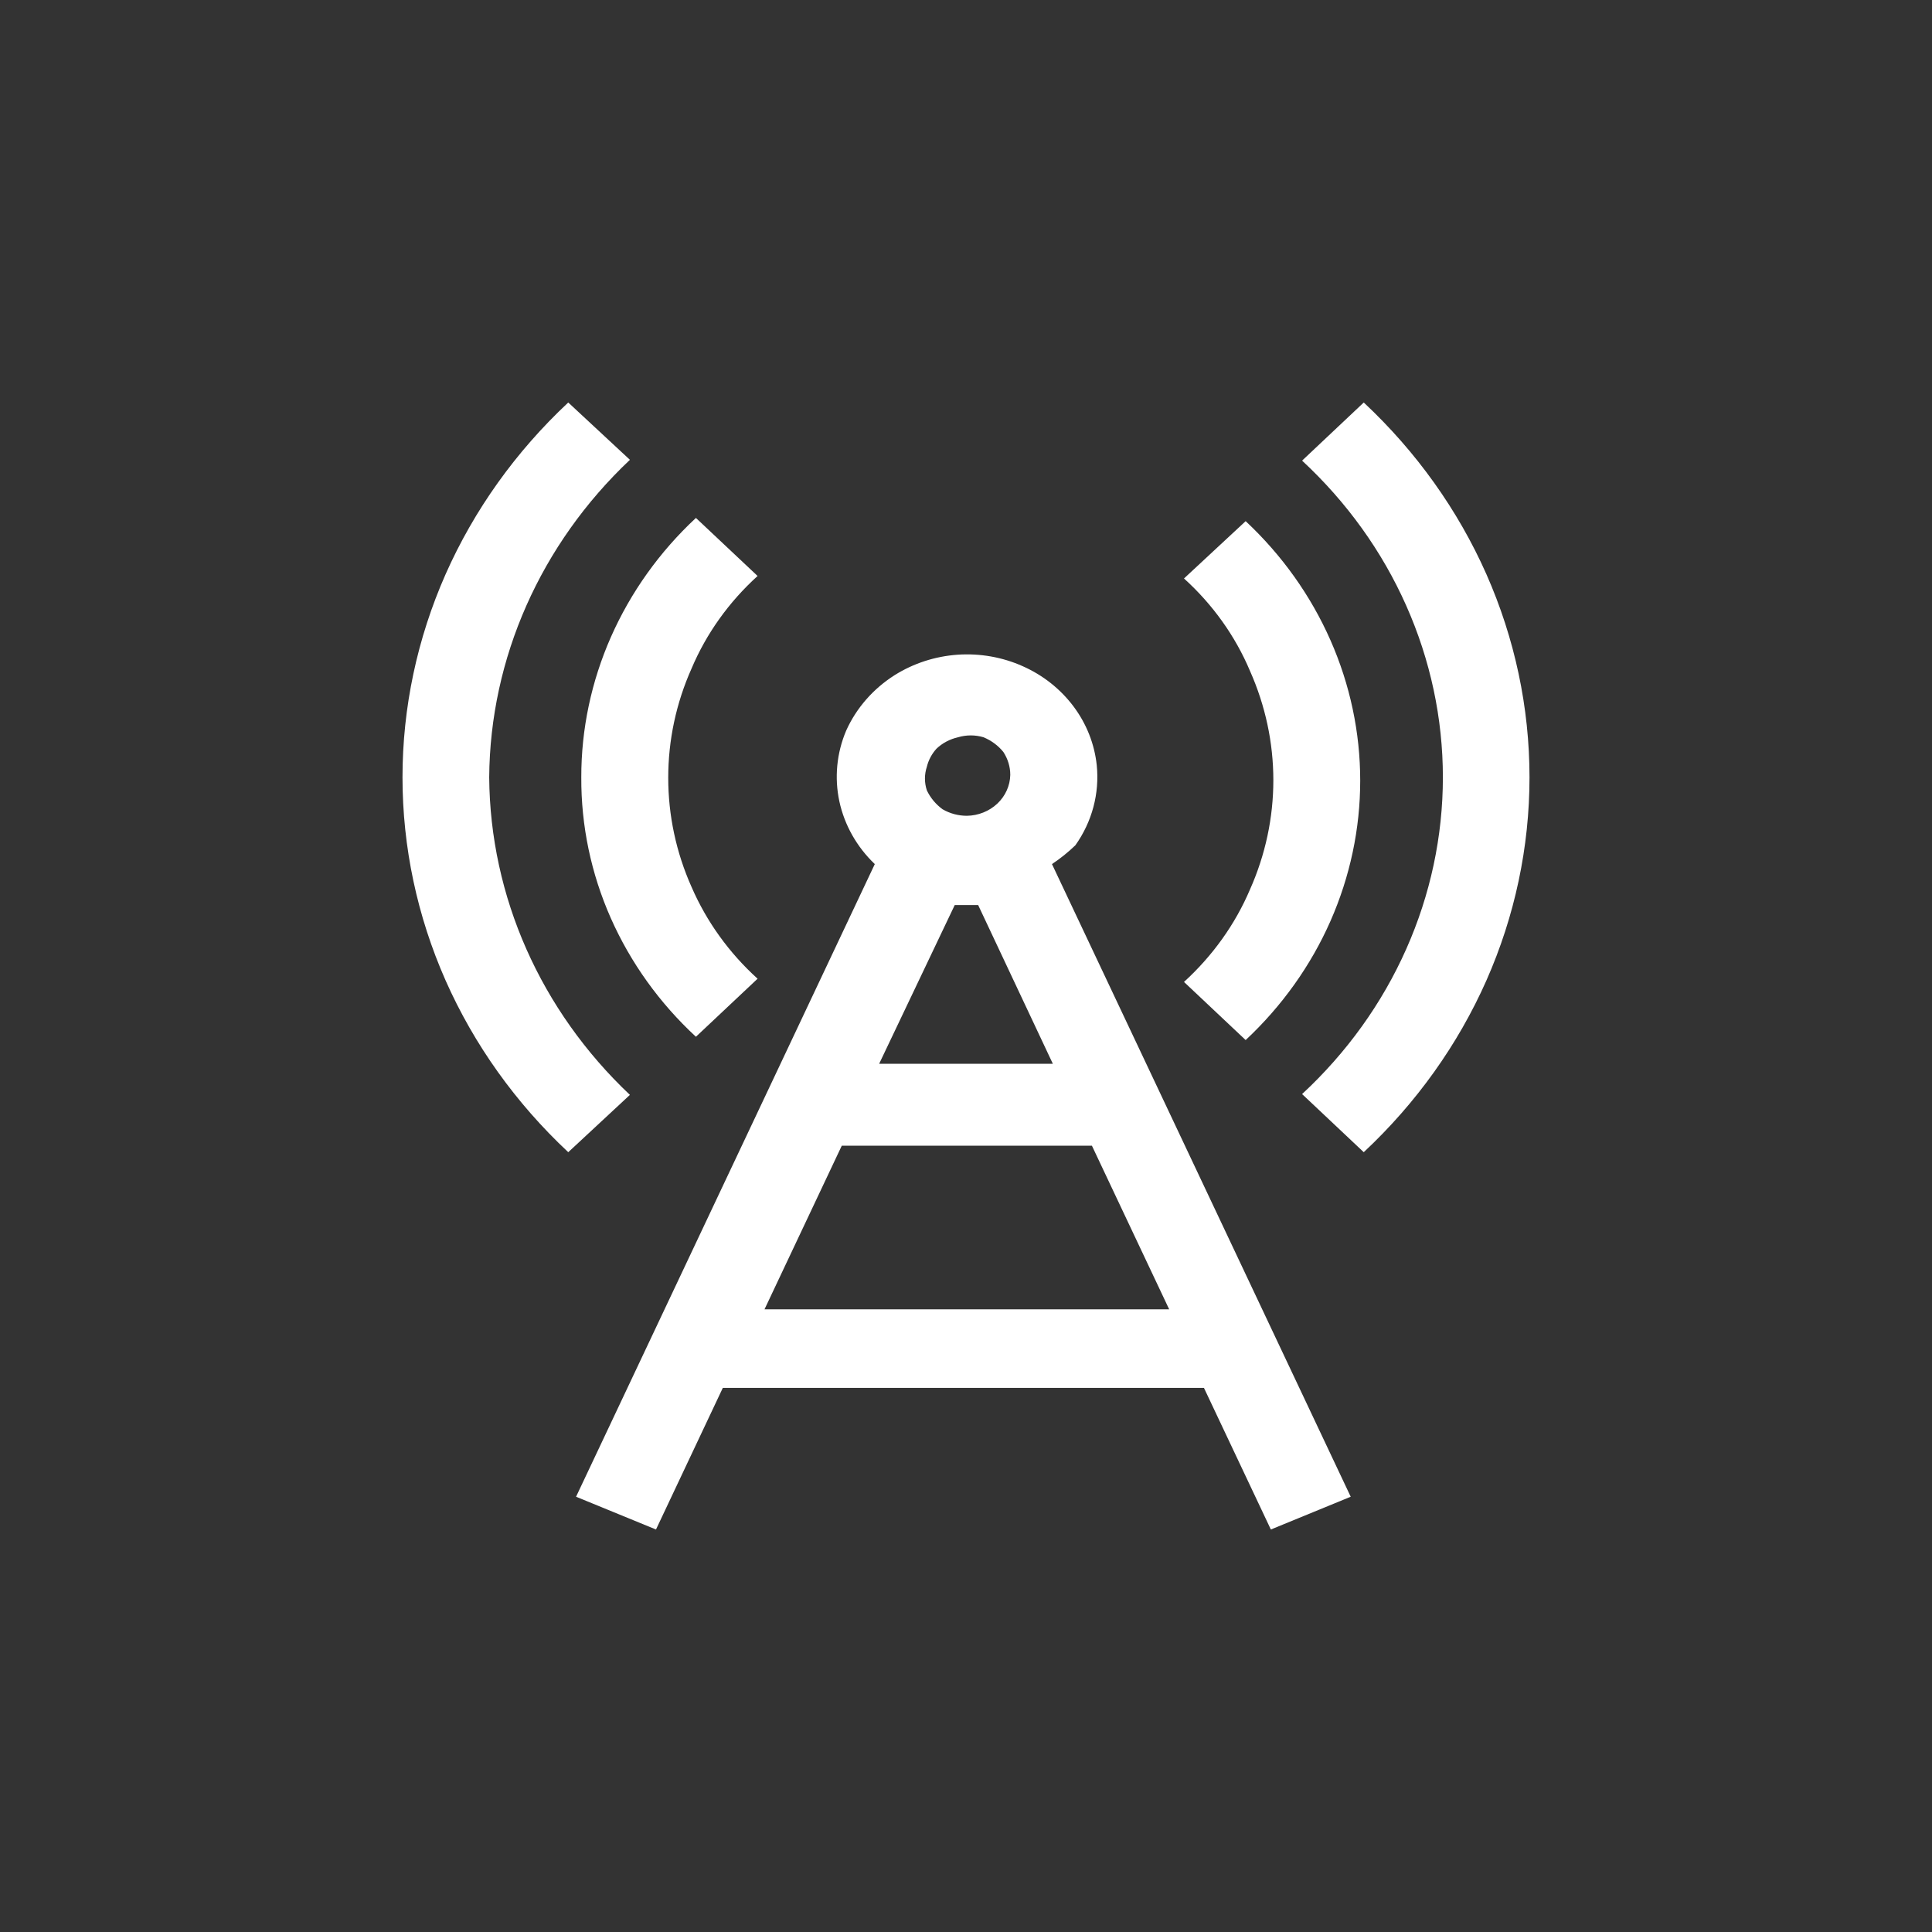 <svg width="24" height="24" viewBox="0 0 24 24" fill="none" xmlns="http://www.w3.org/2000/svg">
<rect x="0" y="0" width="24" height="24" fill="#333333" stroke="none"/>
<path fill-rule="evenodd" clip-rule="evenodd" d="M6.077 9.656C6.088 8.176 6.716 6.76 7.825 5.712L7.059 5C6.407 5.61 5.889 6.335 5.535 7.134C5.182 7.933 5 8.791 5 9.656C5 10.522 5.182 11.38 5.535 12.179C5.889 12.978 6.407 13.703 7.059 14.313L7.825 13.601C6.716 12.553 6.088 11.137 6.077 9.656V9.656ZM7.221 9.656C7.218 10.256 7.342 10.85 7.587 11.404C7.832 11.957 8.191 12.459 8.645 12.879L9.411 12.158C9.056 11.836 8.777 11.448 8.591 11.019C8.399 10.589 8.301 10.128 8.301 9.662C8.301 9.195 8.399 8.734 8.591 8.304C8.774 7.871 9.054 7.479 9.411 7.155L8.645 6.434C8.193 6.855 7.835 7.357 7.59 7.911C7.346 8.464 7.22 9.057 7.221 9.656V9.656ZM15.474 12.92L14.708 12.198C15.064 11.873 15.344 11.482 15.528 11.049C15.719 10.62 15.818 10.158 15.818 9.692C15.818 9.226 15.719 8.765 15.528 8.335C15.345 7.901 15.065 7.509 14.708 7.186L15.474 6.474C15.925 6.896 16.283 7.399 16.527 7.952C16.771 8.505 16.897 9.098 16.897 9.697C16.897 10.296 16.771 10.889 16.527 11.443C16.283 11.996 15.925 12.498 15.474 12.92V12.92ZM16.941 5L16.175 5.722C16.729 6.236 17.169 6.848 17.469 7.524C17.769 8.199 17.924 8.924 17.924 9.656C17.924 10.389 17.769 11.114 17.469 11.789C17.169 12.465 16.729 13.077 16.175 13.591L16.941 14.313C17.593 13.703 18.111 12.978 18.465 12.179C18.818 11.38 19 10.522 19 9.656C19 8.791 18.818 7.933 18.465 7.134C18.111 6.335 17.593 5.61 16.941 5V5ZM13.624 9.504C13.66 9.855 13.567 10.207 13.359 10.5C13.27 10.586 13.172 10.665 13.068 10.734L16.779 18.593L15.787 19L14.956 17.241H8.979L8.149 19L7.156 18.593L10.867 10.734C10.643 10.52 10.491 10.25 10.427 9.956C10.364 9.661 10.393 9.356 10.511 9.077C10.637 8.796 10.847 8.556 11.115 8.386C11.348 8.24 11.616 8.153 11.895 8.133C12.174 8.114 12.453 8.163 12.705 8.276C12.958 8.388 13.175 8.561 13.336 8.776C13.497 8.991 13.596 9.242 13.624 9.504V9.504ZM11.903 9.158C11.801 9.181 11.707 9.23 11.633 9.301C11.575 9.365 11.534 9.442 11.514 9.524C11.482 9.62 11.482 9.723 11.514 9.819C11.558 9.911 11.625 9.992 11.709 10.053C11.8 10.106 11.904 10.134 12.011 10.134C12.153 10.132 12.289 10.077 12.389 9.983C12.49 9.888 12.547 9.76 12.55 9.626C12.55 9.525 12.52 9.427 12.464 9.341C12.399 9.261 12.314 9.198 12.216 9.158C12.114 9.128 12.005 9.128 11.903 9.158V9.158ZM12.151 11.243H11.86L10.921 13.215H13.079L12.151 11.243V11.243ZM14.524 16.265L13.564 14.232H10.457L9.497 16.265H14.524Z" fill="white"/>
</svg>
